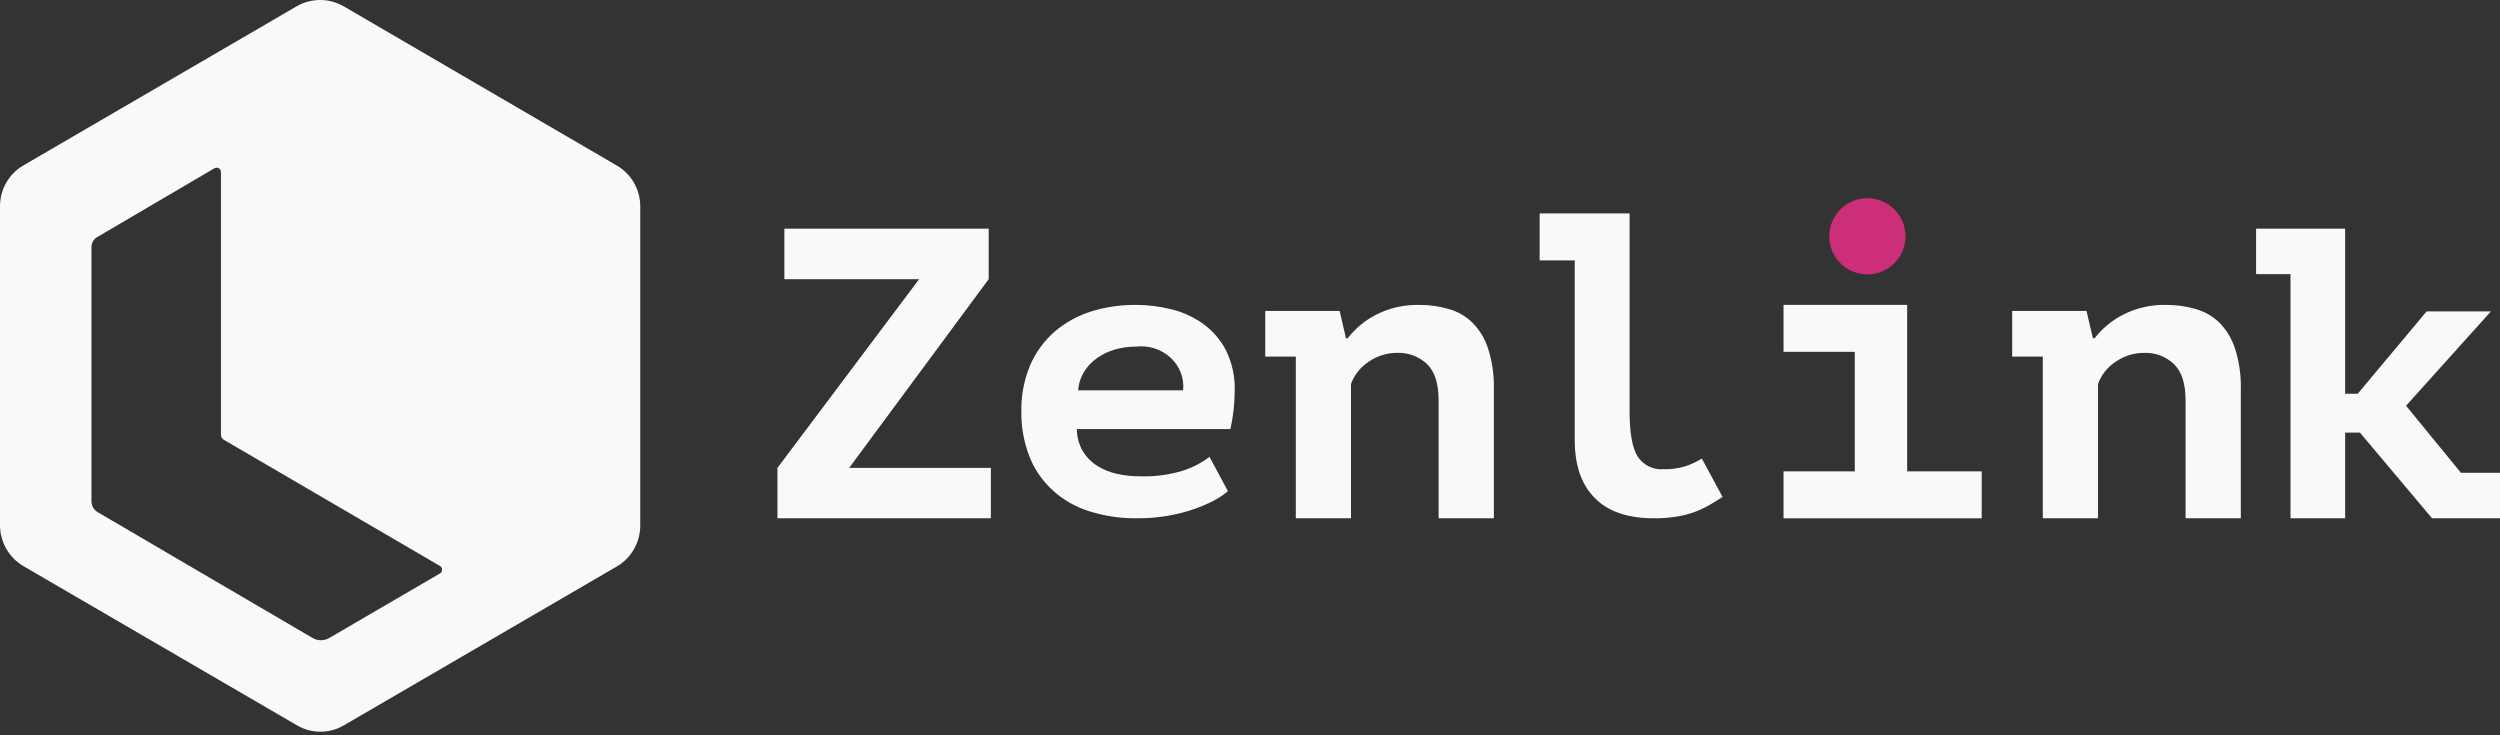 <svg viewBox="0 0 119 35" fill="none" xmlns="http://www.w3.org/2000/svg">
<rect x="0" y="0" width="119" height="35" fill="#333333" stroke="none"/>
<path d="M14.12 0.3C14.814 -0.1 15.665 -0.1 16.358 0.3L29.358 7.878C30.052 8.279 30.479 9.026 30.476 9.833V24.992C30.482 25.793 30.068 26.538 29.387 26.949L16.371 34.524C15.68 34.931 14.825 34.931 14.133 34.524L1.117 26.949C0.425 26.545 -0.001 25.799 -6.73363e-06 24.992V9.833C-0.006 9.028 0.416 8.283 1.105 7.878L14.12 0.3ZM10.203 8.012L4.618 11.291C4.454 11.387 4.354 11.565 4.354 11.756V23.855C4.353 24.071 4.467 24.272 4.652 24.38L14.876 30.366C15.123 30.512 15.428 30.512 15.675 30.366L20.942 27.297C21.004 27.259 21.043 27.192 21.043 27.118C21.043 27.045 21.004 26.977 20.942 26.94L10.646 20.929C10.561 20.878 10.512 20.783 10.517 20.684V8.193C10.518 8.117 10.478 8.047 10.412 8.009C10.347 7.972 10.267 7.973 10.203 8.012Z" fill="#F9F9F9"/>
<path d="M37.006 22.271L43.75 13.29H37.336V10.884H47.062V13.287L40.421 22.271H47.165V24.671H37.006V22.271Z" fill="#F9F9F9"/>
<path d="M58.449 23.38C58.241 23.555 58.013 23.708 57.768 23.834C57.455 23.996 57.128 24.134 56.792 24.247C56.392 24.382 55.982 24.485 55.564 24.556C55.095 24.634 54.618 24.673 54.142 24.67C53.352 24.682 52.565 24.565 51.817 24.325C50.508 23.906 49.47 22.947 48.995 21.716C48.733 21.034 48.605 20.313 48.617 19.587C48.601 18.827 48.746 18.071 49.044 17.365C49.306 16.76 49.705 16.217 50.212 15.775C50.716 15.348 51.306 15.023 51.947 14.822C52.644 14.609 53.371 14.505 54.103 14.513C54.64 14.516 55.174 14.581 55.694 14.707C56.24 14.832 56.755 15.058 57.208 15.371C57.683 15.702 58.069 16.134 58.335 16.633C58.649 17.256 58.799 17.943 58.771 18.633C58.767 19.235 58.699 19.834 58.569 20.423H51.257C51.258 20.786 51.353 21.144 51.534 21.463C51.697 21.741 51.925 21.979 52.201 22.158C52.493 22.343 52.817 22.477 53.158 22.553C53.532 22.636 53.914 22.677 54.298 22.673C54.977 22.692 55.654 22.601 56.3 22.405C56.762 22.258 57.192 22.035 57.573 21.747L58.449 23.38ZM54.06 16.5C53.723 16.498 53.387 16.545 53.064 16.639C52.762 16.727 52.478 16.862 52.224 17.041C51.972 17.218 51.761 17.441 51.602 17.698C51.437 17.968 51.34 18.27 51.319 18.581H56.316C56.378 18.003 56.158 17.429 55.718 17.024C55.279 16.619 54.668 16.426 54.06 16.5Z" fill="#F9F9F9"/>
<path d="M60.226 14.802H63.767L64.068 16.102H64.149C64.505 15.64 64.961 15.26 65.485 14.989C66.127 14.658 66.845 14.495 67.57 14.514C68.046 14.511 68.519 14.578 68.974 14.713C69.398 14.835 69.784 15.059 70.096 15.365C70.437 15.715 70.691 16.137 70.835 16.599C71.032 17.222 71.124 17.872 71.108 18.523V24.671H68.478V19.064C68.478 18.26 68.293 17.681 67.924 17.327C67.546 16.971 67.037 16.78 66.513 16.795C66.024 16.793 65.546 16.941 65.148 17.219C64.759 17.474 64.464 17.845 64.308 18.276V24.671H61.681V16.973H60.226V14.802Z" fill="#F9F9F9"/>
<path d="M73.287 10.159H77.568V19.549C77.568 20.591 77.695 21.317 77.948 21.725C78.219 22.14 78.69 22.373 79.18 22.335C79.526 22.343 79.872 22.298 80.205 22.201C80.486 22.108 80.755 21.982 81.007 21.826L81.994 23.654C81.765 23.804 81.539 23.944 81.311 24.071C81.079 24.202 80.836 24.311 80.585 24.397C80.313 24.49 80.034 24.557 79.75 24.599C79.414 24.65 79.075 24.674 78.735 24.671C77.473 24.671 76.529 24.345 75.901 23.693C75.256 23.042 74.957 22.12 74.957 20.927V12.394H73.287V10.159Z" fill="#F9F9F9"/>
<path d="M84.896 22.437H88.287V16.747H84.896V14.512H90.781V22.437H94.329V24.671H84.896V22.437Z" fill="#F9F9F9"/>
<path d="M95.78 14.802H99.318L99.623 16.102H99.704C100.059 15.639 100.516 15.259 101.04 14.989C101.68 14.657 102.397 14.494 103.122 14.514C103.598 14.511 104.073 14.578 104.529 14.713C104.953 14.836 105.339 15.06 105.651 15.365C105.99 15.717 106.243 16.139 106.39 16.599C106.587 17.222 106.679 17.872 106.663 18.523V24.671H104.033V19.064C104.033 18.261 103.847 17.681 103.475 17.327C103.101 16.971 102.594 16.779 102.071 16.796C101.582 16.793 101.104 16.941 100.706 17.22C100.316 17.473 100.021 17.844 99.866 18.276V24.671H97.236V16.973H95.78V14.802Z" fill="#F9F9F9"/>
<path d="M107.39 10.884H111.628V18.742H112.227L115.506 14.824H118.567L114.528 19.313L117.141 22.505H119V24.671H115.766L112.333 20.592H111.628V24.671H109.028V13.05H107.39V10.884Z" fill="#F9F9F9"/>
<path d="M88.887 13.061C89.889 13.061 90.701 12.248 90.701 11.247C90.701 10.245 89.889 9.433 88.887 9.433C87.885 9.433 87.073 10.245 87.073 11.247C87.073 12.248 87.885 13.061 88.887 13.061Z" fill="#CC2E79"/>
</svg>
